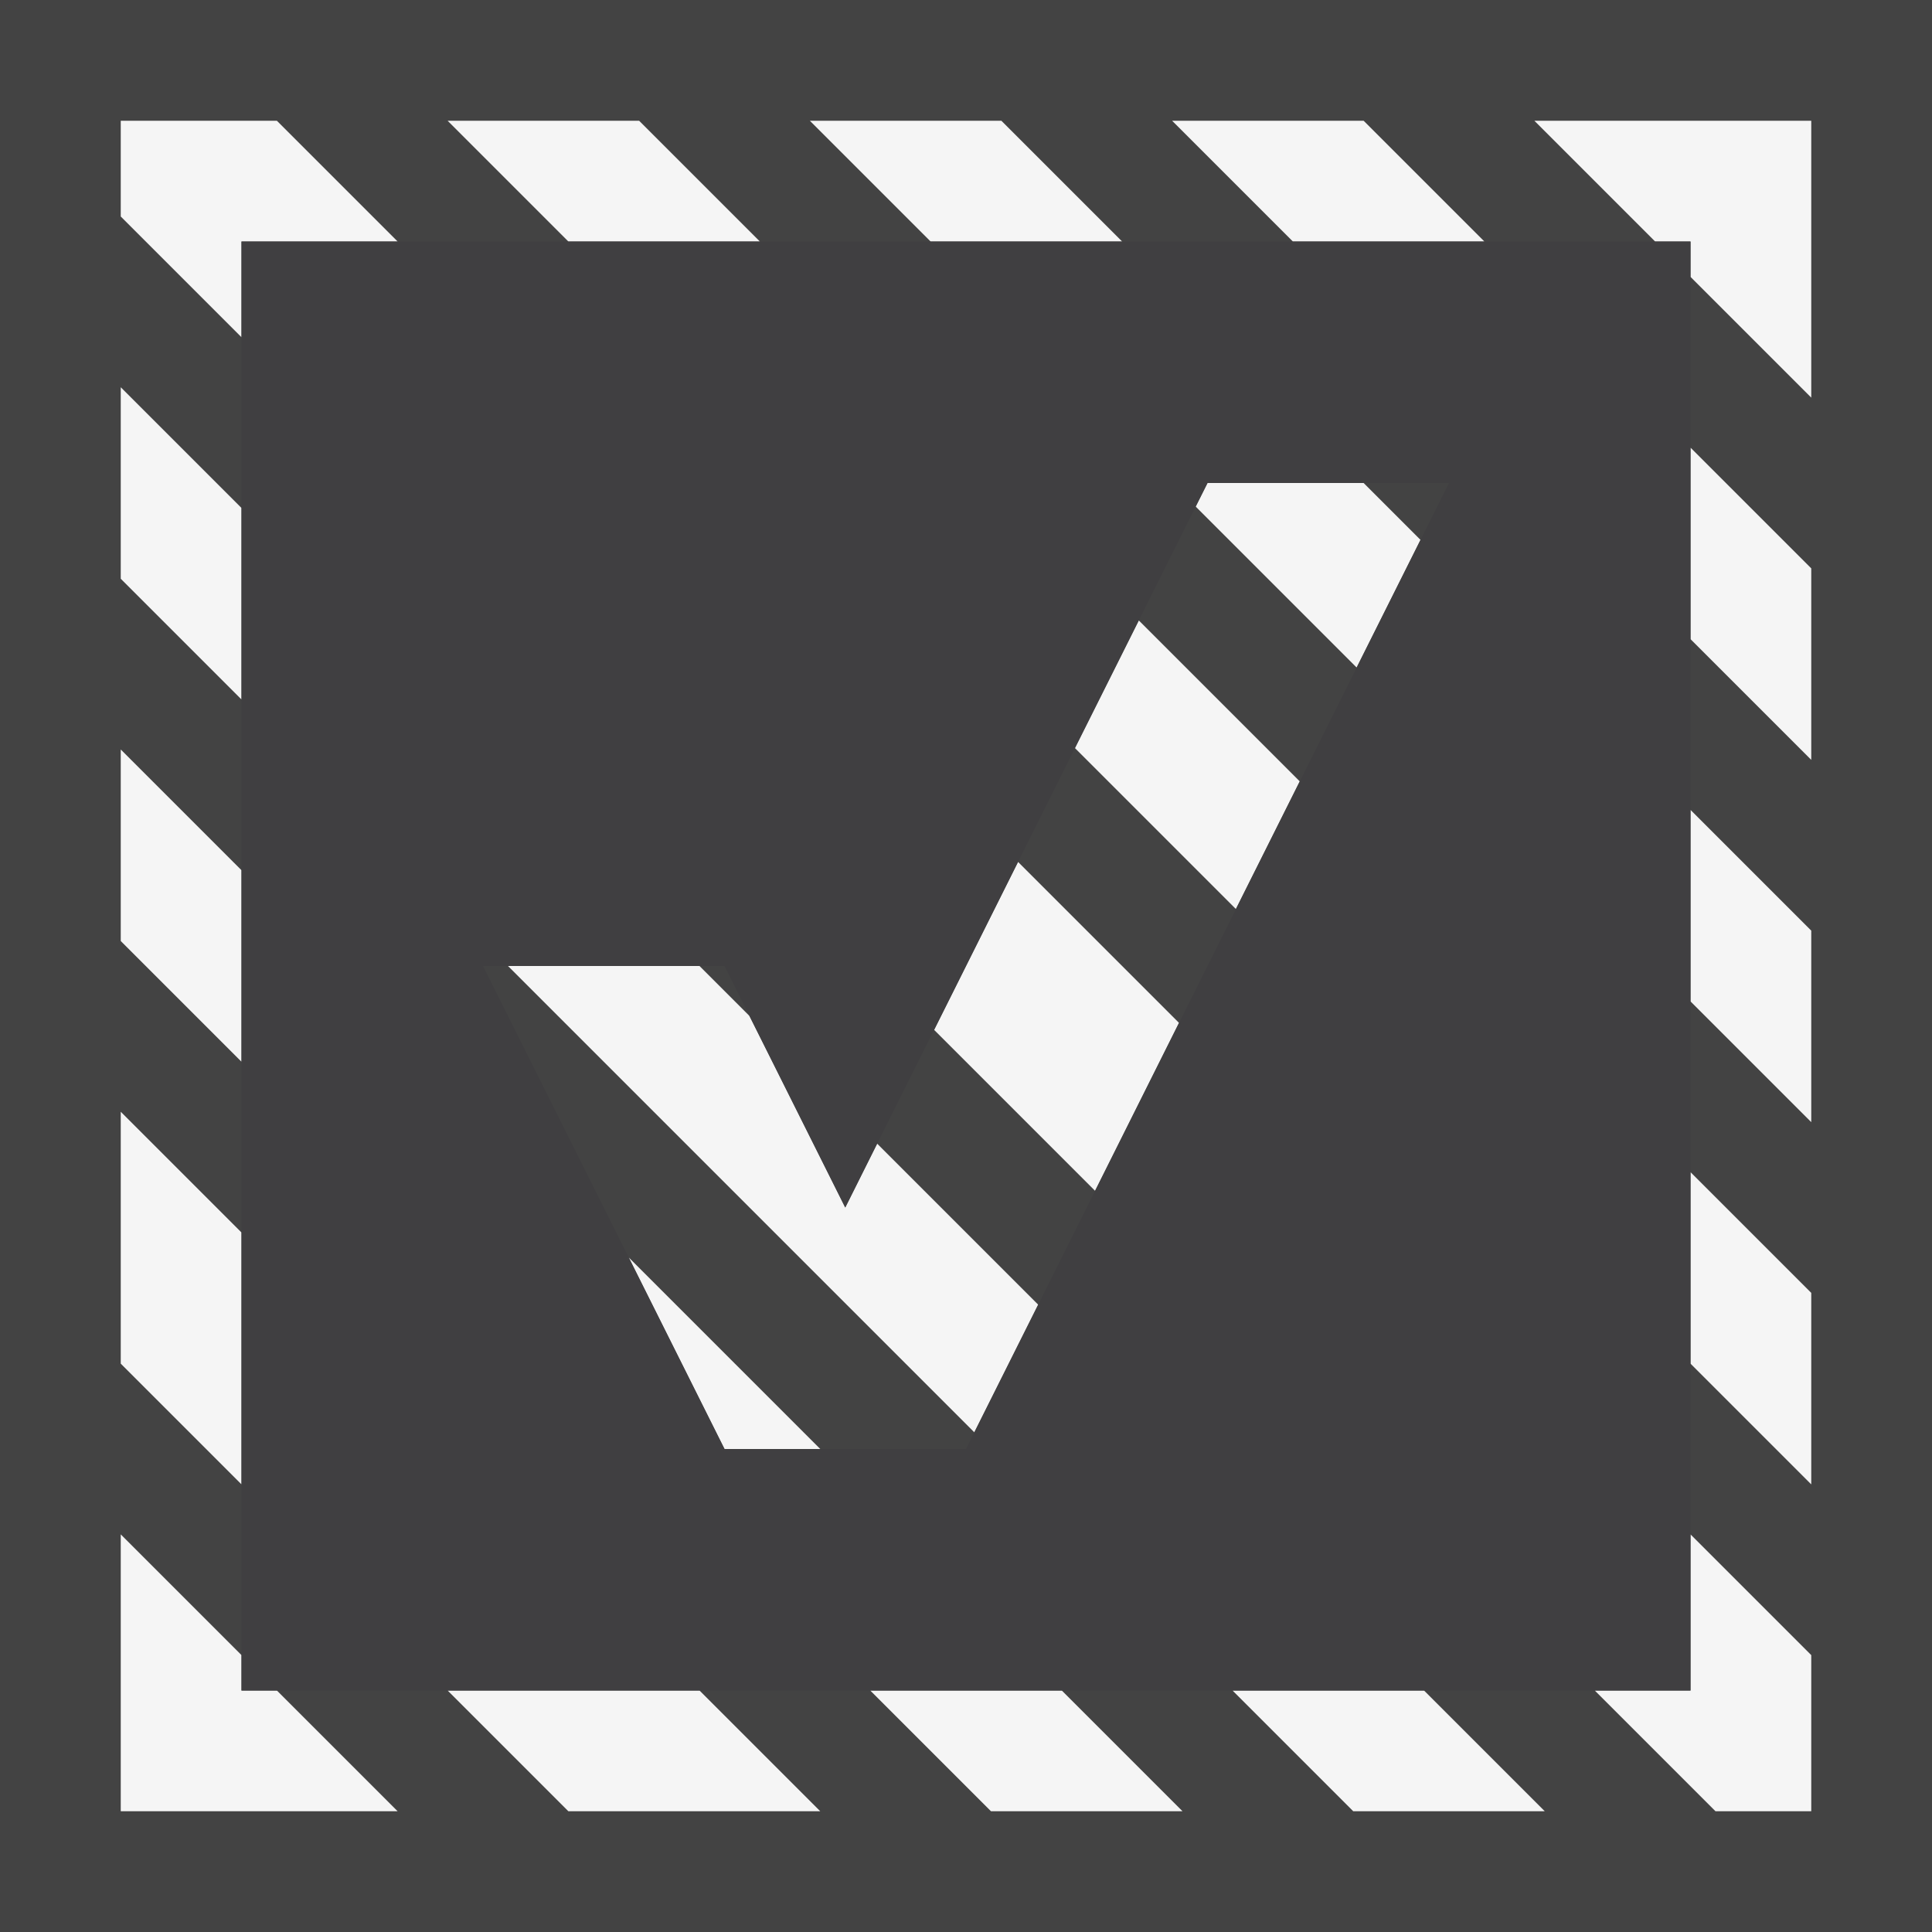 <svg xmlns="http://www.w3.org/2000/svg" viewBox="0 0 16 16" enable-background="new 0 0 16 16"><style type="text/css">.icon-canvas-transparent{opacity:0;fill:#434343;} .icon-vs-out{fill:#434343;} .icon-vs-bg{fill:#f5f5f5;} .icon-vs-fg{fill:#403F41;}</style><path class="icon-canvas-transparent" d="M16 16h-16v-16h16v16zm0 0h-16v-16h16v16z" id="canvas"/><path class="icon-vs-out" d="M16 16h-16v-16h16v16z" id="outline"/><path class="icon-vs-bg" d="M11.764 4.471l-.529 1.057-1.333-1.333.098-.195h1.293l.471.471zm-4.057-2.471h1.586l-1-1h-1.586l1 1zm-3 0h1.586l-1-1h-1.586l1 1zm4.724 3.138l-.529 1.057 1.333 1.333.529-1.057-1.333-1.333zm2.862-3.138l-1-1h-1.586l1 1h1.586zm-10.293.793v-.793h1.293l-1-1h-1.293v.793l1 1zm12 9.914v1.293h-.793l1 1h.793v-1.293l-1-1zm-7.207-.707l-1.586-1.586.793 1.586h.793zm.471-2.529l-.264.529-.793-1.586-.414-.414h-1.586l3.862 3.862.529-1.057-1.334-1.334zm1.167-2.333l-.695 1.391 1.333 1.333.695-1.391-1.333-1.333zm-6.431-1.345v-1.586l-1-1v1.586l1 1zm12 3.914v1.586l1 1v-1.586l-1-1zm0-6v1.586l1 1v-1.586l-1-1zm0 3v1.586l1 1v-1.586l-1-1zm-.293-4.707h.293v.293l1 1v-2.293h-2.293l1 1zm-11.414 12h-.293v-.293l-1-1v2.293h2.293l-1-1zm6.5 0h-1.586l1 1h1.586l-1-1zm-2 1l-1-1h-2.086l1 1h2.086zm-4.793-2.707v-2.086l-1-1v2.086l1 1zm9.793 1.707h-1.586l1 1h1.586l-1-1zm-9.793-5.207v-1.586l-1-1v1.586l1 1z" id="iconBg"/><g id="iconFg"><path class="icon-vs-fg" d="M2 14h12v-12h-12v12zm4-6l1 2 3-6h2l-4 8h-2l-2-4h2z"/></g></svg>